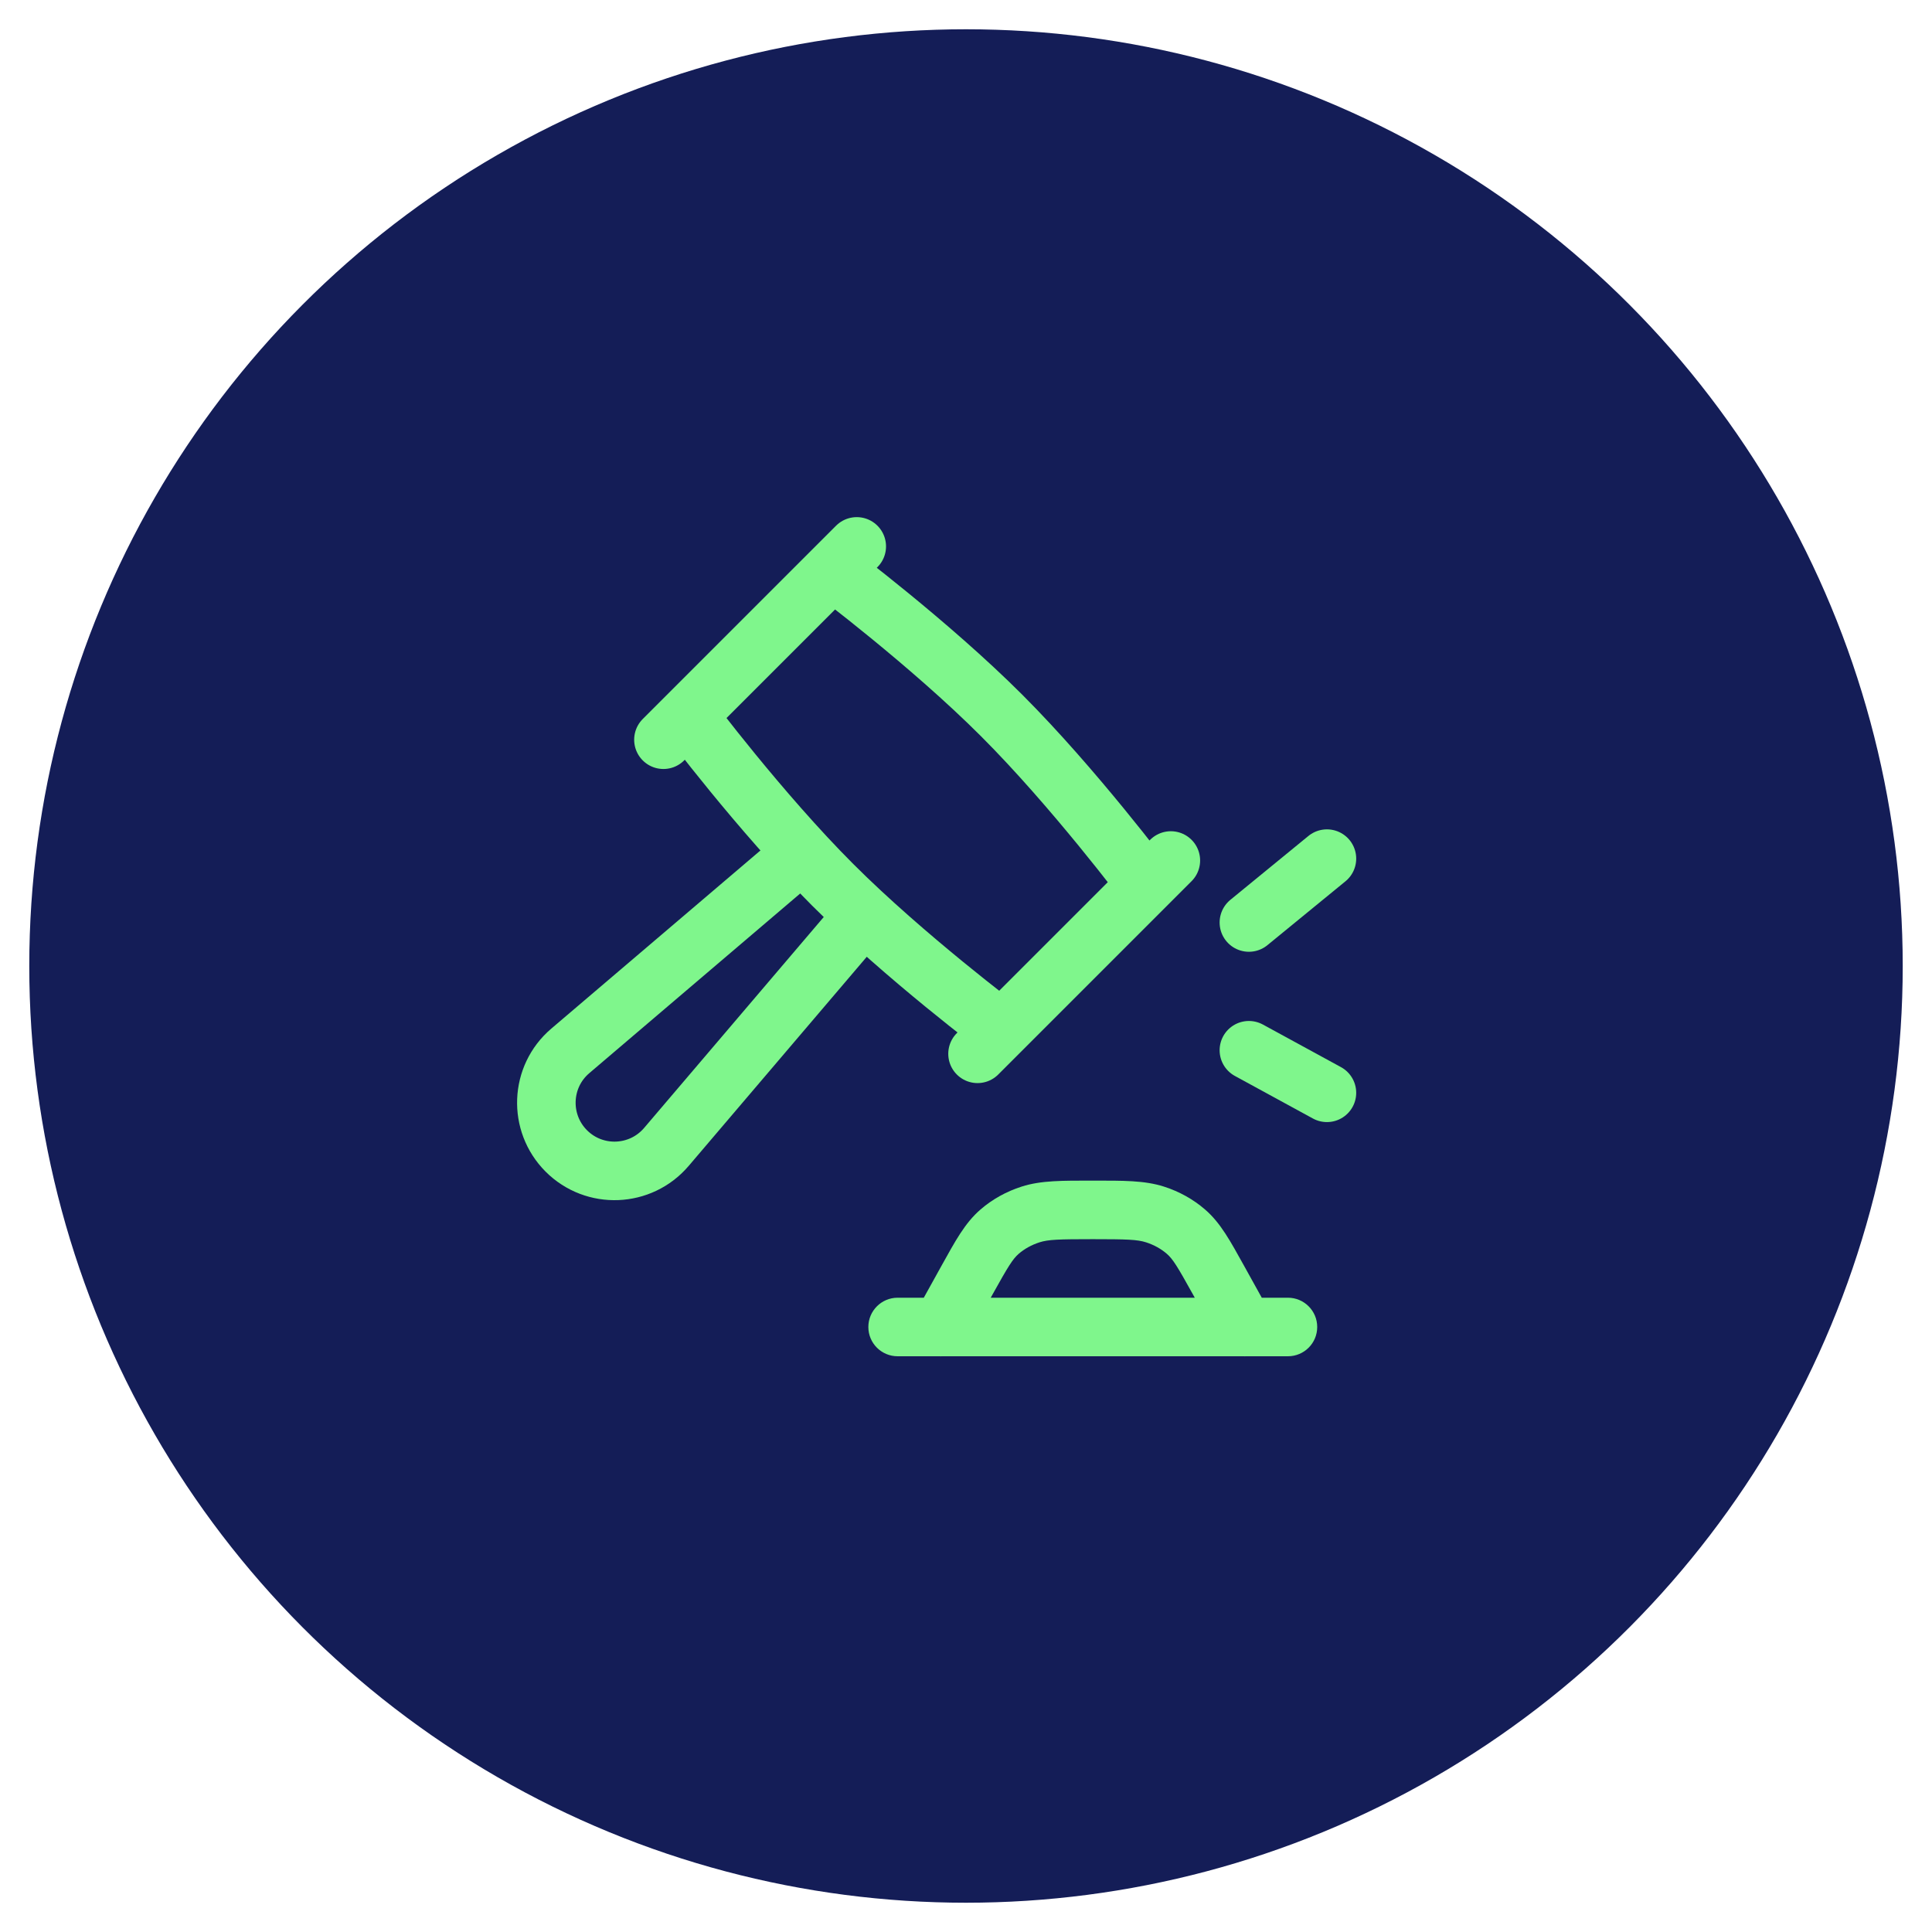 <svg width="33" height="33" viewBox="0 0 33 33" fill="none" xmlns="http://www.w3.org/2000/svg">
<circle cx="16.5" cy="16.5" r="16" fill="#141D57"/>
<g clip-path="url(#clip0_8285_18034)">
<path d="M14.665 15.736L11.382 19.591C10.941 20.108 10.153 20.139 9.673 19.659C9.193 19.178 9.224 18.39 9.741 17.95L13.596 14.666" stroke="#7FF68C" stroke-linejoin="round"/>
<path d="M19.999 14.698L16.697 18M14.634 9.333L11.332 12.635M14.221 9.746L11.745 12.222C11.745 12.222 12.983 13.873 14.221 15.111C15.459 16.349 17.11 17.587 17.11 17.587L19.586 15.111C19.586 15.111 18.348 13.46 17.11 12.222C15.872 10.984 14.221 9.746 14.221 9.746Z" stroke="#7FF68C" stroke-linecap="round" stroke-linejoin="round"/>
<path d="M15.636 22.424C15.502 22.665 15.589 22.97 15.83 23.104C16.071 23.238 16.376 23.151 16.51 22.909L15.636 22.424ZM16.521 21.859L16.958 22.102V22.102L16.521 21.859ZM20.821 22.909C20.955 23.151 21.259 23.238 21.501 23.104C21.742 22.97 21.829 22.665 21.695 22.424L20.821 22.909ZM20.809 21.859L21.247 21.616L21.247 21.616L20.809 21.859ZM20.257 21.038L20.584 20.66L20.584 20.66L20.257 21.038ZM19.728 20.744L19.576 21.22V21.22L19.728 20.744ZM17.073 21.038L16.747 20.66L16.747 20.66L17.073 21.038ZM17.602 20.744L17.45 20.268V20.268L17.602 20.744ZM15.332 22.166C15.056 22.166 14.832 22.39 14.832 22.666C14.832 22.943 15.056 23.166 15.332 23.166L15.332 22.166ZM21.999 23.166C22.275 23.166 22.499 22.943 22.499 22.666C22.499 22.39 22.275 22.166 21.999 22.166V23.166ZM16.51 22.909L16.958 22.102L16.084 21.616L15.636 22.424L16.51 22.909ZM21.695 22.424L21.247 21.616L20.372 22.102L20.821 22.909L21.695 22.424ZM21.247 21.616C21.019 21.207 20.852 20.891 20.584 20.66L19.93 21.416C20.032 21.504 20.11 21.629 20.372 22.102L21.247 21.616ZM18.665 21.166C19.247 21.166 19.427 21.172 19.576 21.22L19.881 20.268C19.547 20.161 19.179 20.166 18.665 20.166V21.166ZM20.584 20.66C20.38 20.483 20.14 20.351 19.881 20.268L19.576 21.22C19.712 21.264 19.832 21.331 19.93 21.416L20.584 20.66ZM16.958 22.102C17.221 21.629 17.299 21.504 17.4 21.416L16.747 20.66C16.479 20.891 16.312 21.207 16.084 21.616L16.958 22.102ZM18.665 20.166C18.152 20.166 17.783 20.161 17.45 20.268L17.755 21.22C17.904 21.172 18.083 21.166 18.665 21.166V20.166ZM17.4 21.416C17.499 21.331 17.619 21.264 17.755 21.22L17.45 20.268C17.191 20.351 16.951 20.483 16.747 20.66L17.4 21.416ZM15.332 23.166L21.999 23.166V22.166L15.332 22.166L15.332 23.166Z" fill="#7FF68C"/>
<path d="M21.332 15.757L22.665 14.666M21.332 17.939L22.665 18.666" stroke="#7FF68C" stroke-linecap="round" stroke-linejoin="round"/>
</g>
<defs>
<clipPath id="clip0_8285_18034">
<rect width="16" height="16" fill="white" transform="translate(8 8)"/>
</clipPath>
</defs>
</svg>
